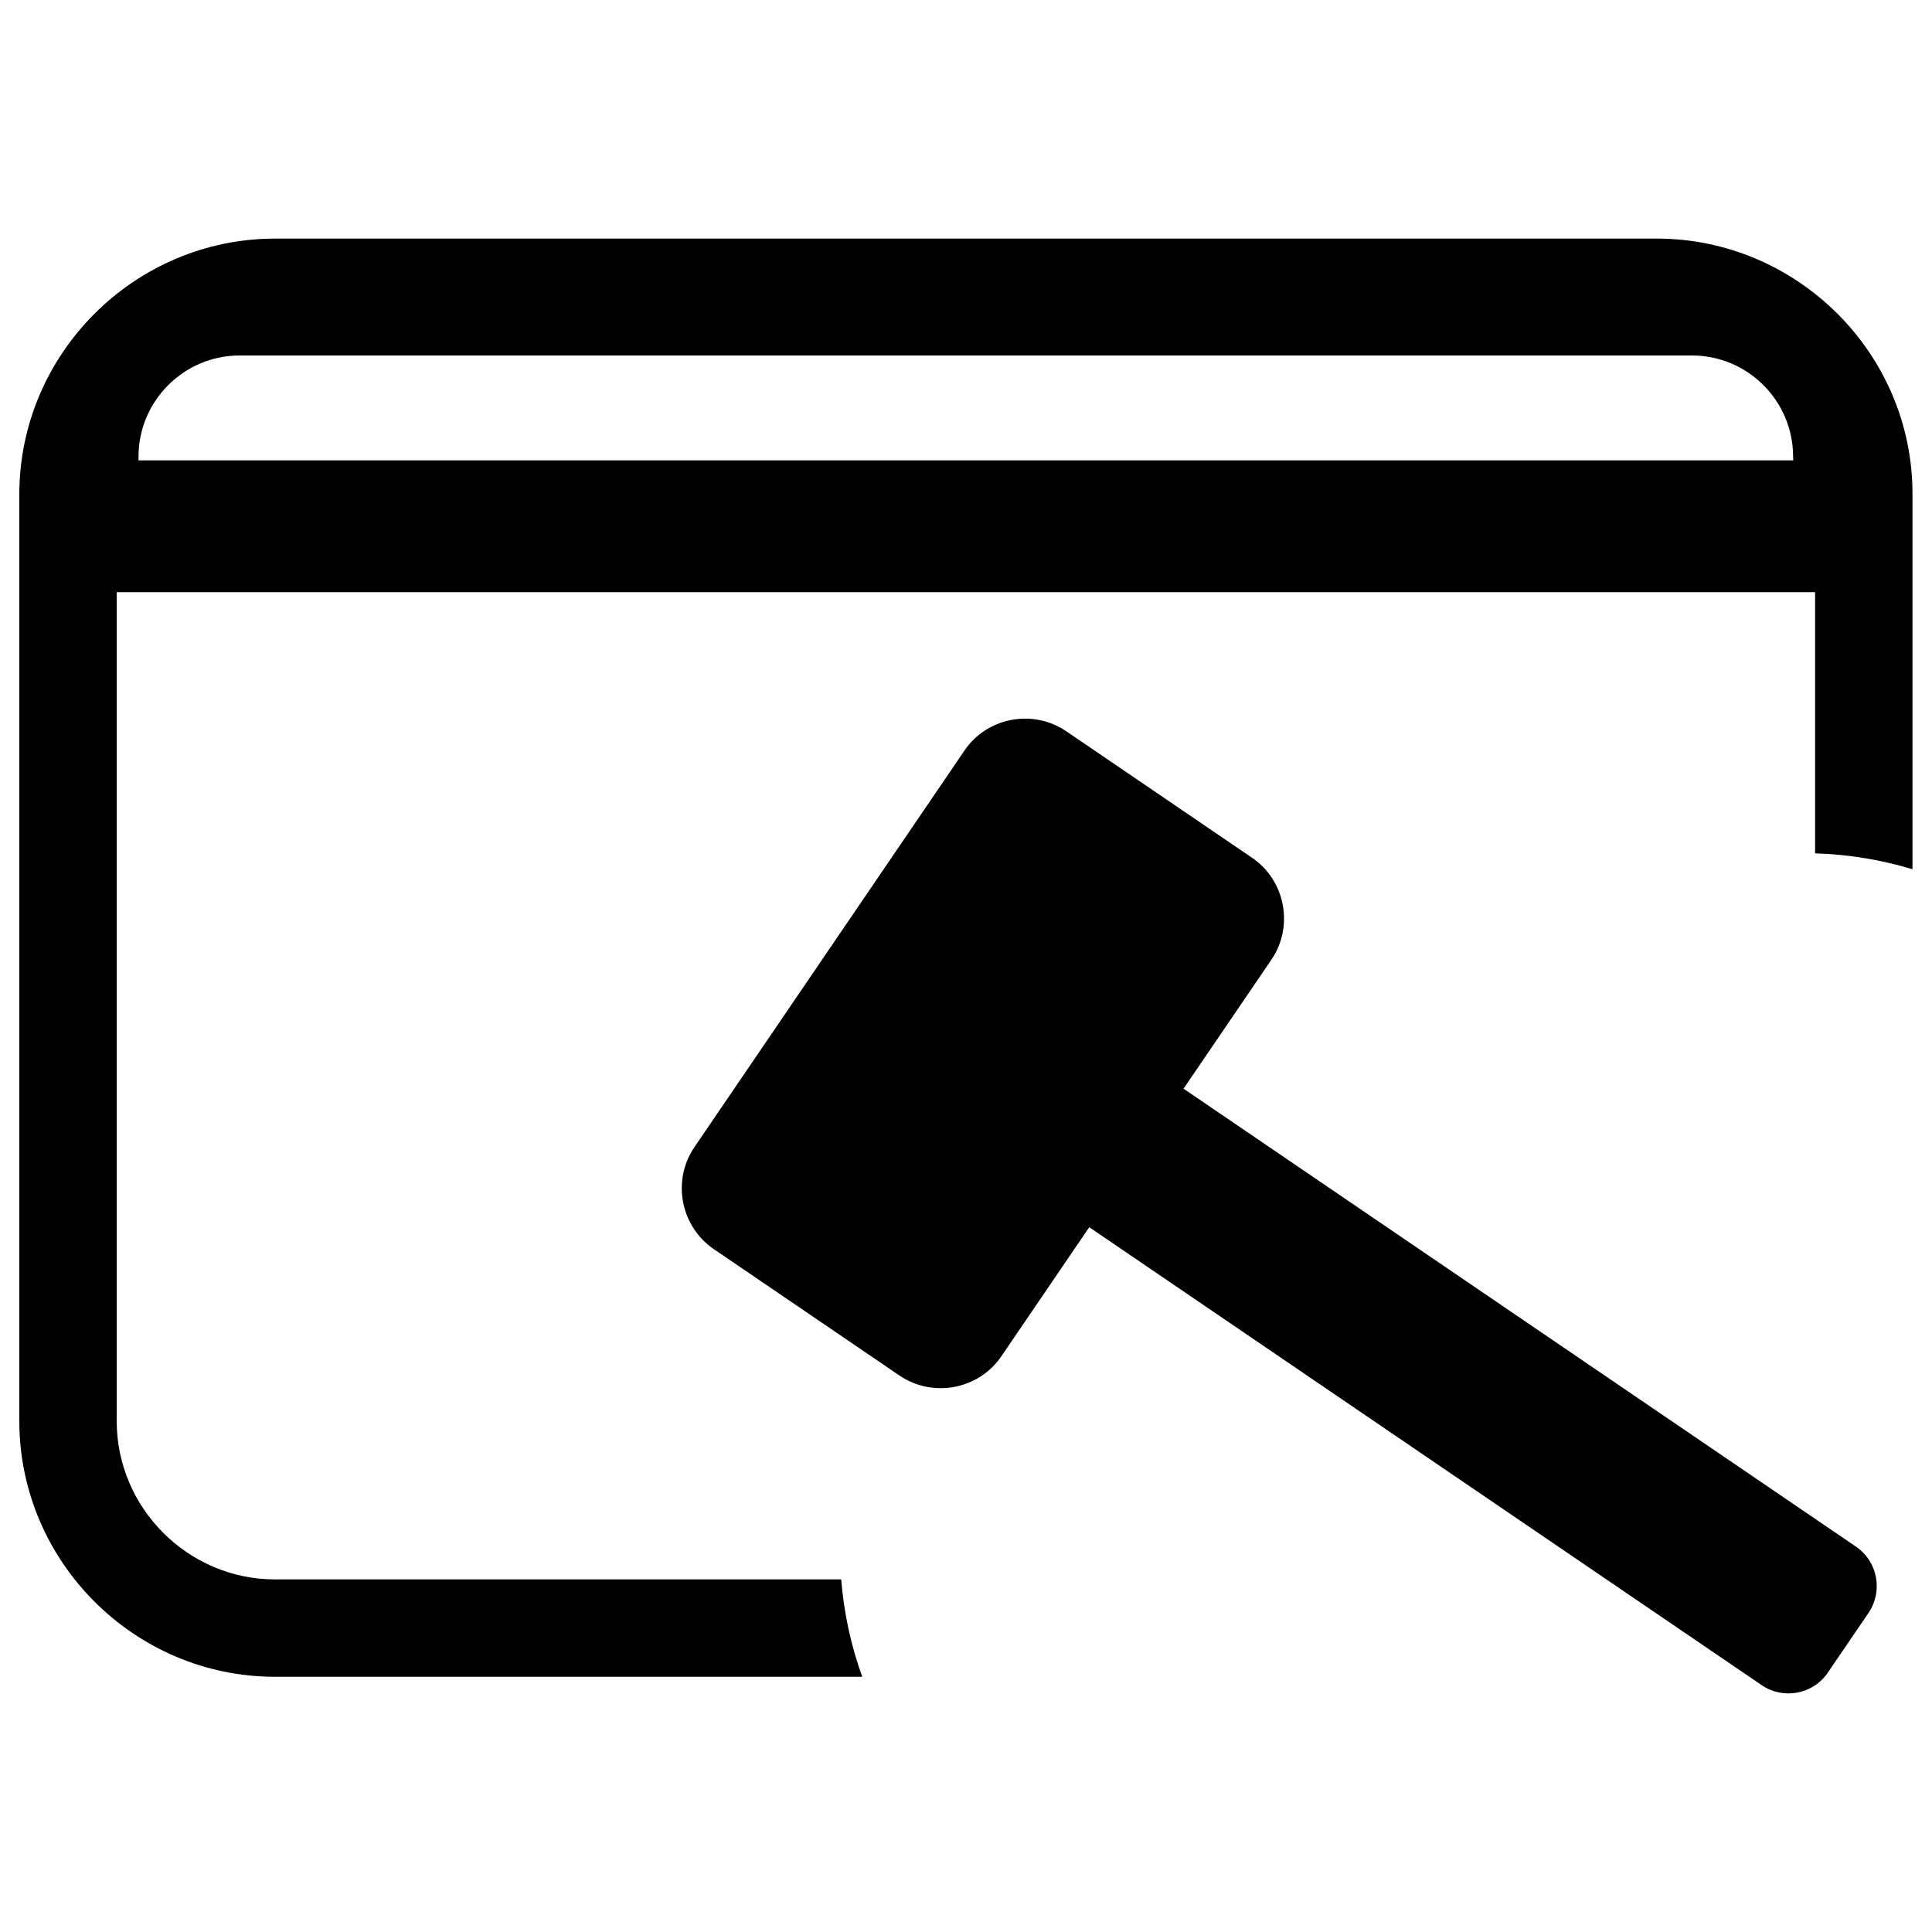 <?xml version="1.0" encoding="utf-8"?>
<!-- Svg Vector Icons : http://www.sfont.cn -->
<!DOCTYPE svg PUBLIC "-//W3C//DTD SVG 1.1//EN" "http://www.w3.org/Graphics/SVG/1.1/DTD/svg11.dtd">
<svg version="1.1" xmlns="http://www.w3.org/2000/svg" xmlns:xlink="http://www.w3.org/1999/xlink" x="0px" y="0px" viewBox="0 0 1000 1000" enable-background="new 0 0 1000 1000" xml:space="preserve">
<g><path d="M563.8,635.2L518.3,702c-11.7,17.2-35.4,21.7-52.7,10l-96.2-65.5c-17.2-11.8-21.7-35.5-10-52.7l139.8-205.3c11.7-17.3,35.5-21.7,52.7-10l96.2,65.5c17.2,11.7,21.7,35.5,10,52.7l-45.5,66.8l348,237c11.3,7.7,14.2,23.1,6.5,34.4l-21,30.8c-7.6,11.3-23.1,14.2-34.3,6.5L563.8,635.2z"/><path d="M951.1,162.4L951.1,162.4c-24.1-24-57.2-38.9-93.5-38.9H142.4c-36.4,0-69.5,14.9-93.5,38.9c-24,24-38.9,57.1-38.9,93.5v479.6c0,36.4,14.9,69.5,38.9,93.5c24,24,57.1,38.9,93.5,38.9h303.9c-5.8-16-9.5-32.9-10.9-50.4h-293c-22.5,0-43-9.2-57.9-24.1c-14.9-14.9-24.1-35.4-24.1-57.9v-429h879.1v135.2c17.5,0.5,34.4,3.4,50.4,8.2V256C990,219.5,975.1,186.4,951.1,162.4z M928.2,238.3H71.7v-2c0-28.8,23.5-52.3,52.3-52.3h751.8c28.8,0,52.3,23.5,52.3,52.3L928.2,238.3L928.2,238.3z"/></g>
</svg>